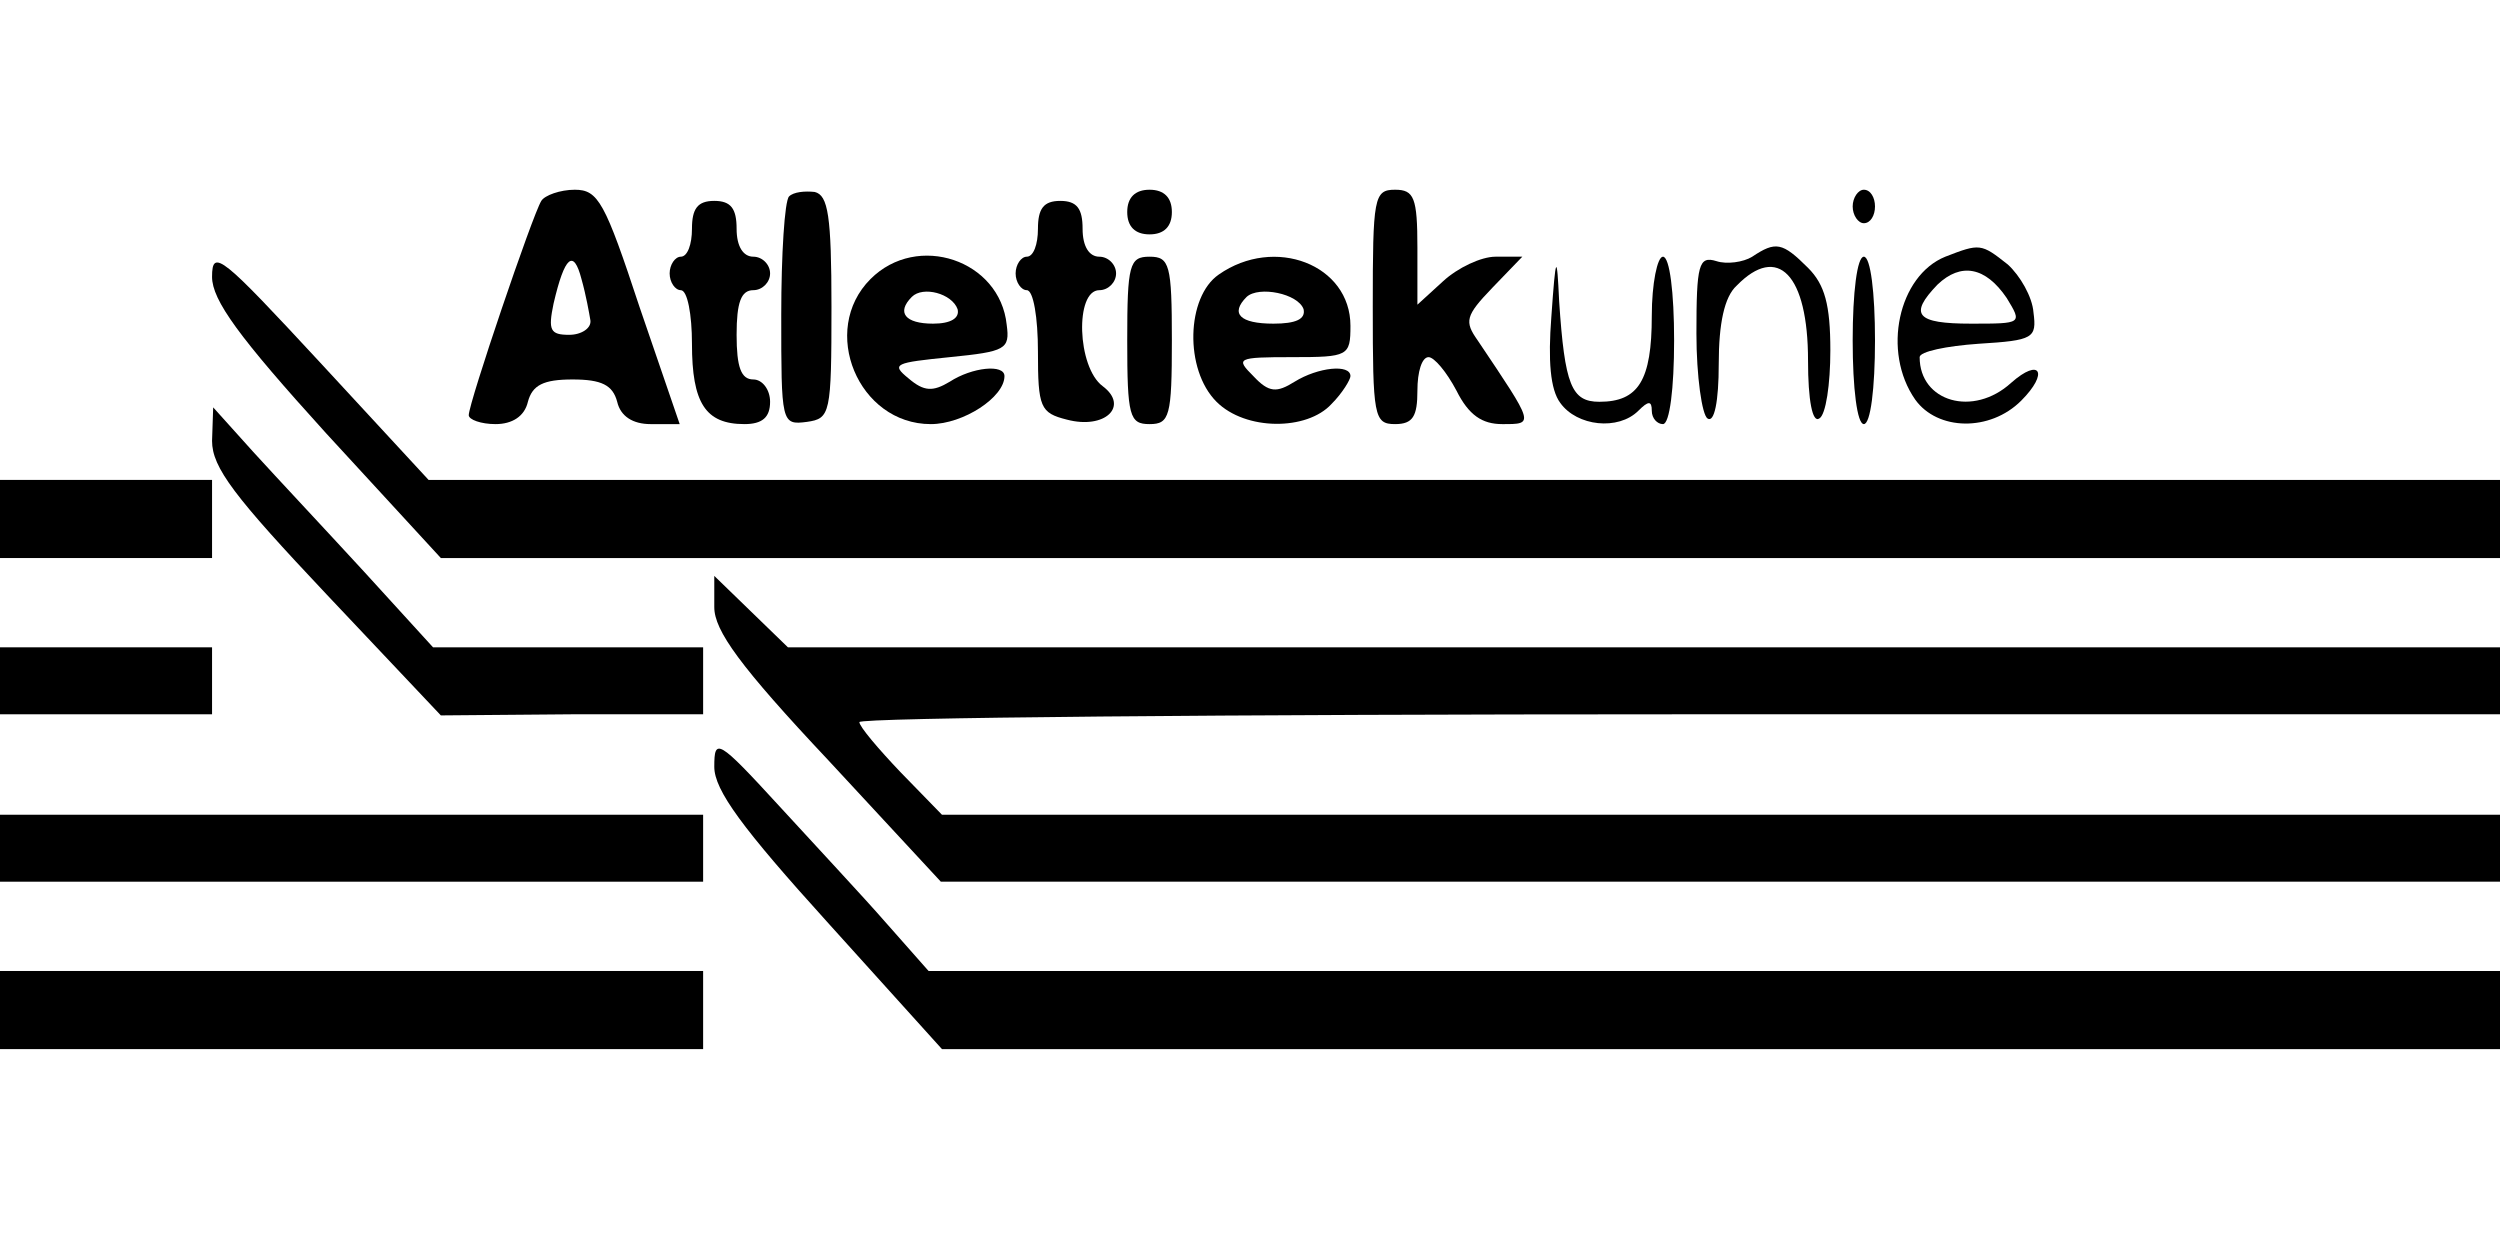 <?xml version="1.0" standalone="no"?>
<!DOCTYPE svg PUBLIC "-//W3C//DTD SVG 20010904//EN"
 "http://www.w3.org/TR/2001/REC-SVG-20010904/DTD/svg10.dtd">
<svg version="1.0" xmlns="http://www.w3.org/2000/svg"
 width="224pt" height="112pt" viewBox="0 0 224 112"
 preserveAspectRatio="xMidYMid meet">

<g transform="translate(0,112) scale(0.1,-0.1)"
fill="#000000" stroke="none">
<path d="M485 940 c-8 -13 -65 -181 -65 -192 0 -4 11 -8 24 -8 15 0 26 7 29
20 4 15 14 20 40 20 26 0 36 -5 40 -20 3 -13 14 -20 30 -20 l26 0 -36 105
c-31 94 -37 105 -58 105 -13 0 -27 -5 -30 -10z m44 -107 c1 -7 -8 -13 -19 -13
-17 0 -19 4 -14 28 10 43 18 49 25 22 4 -14 7 -31 8 -37z"/>
<path d="M707 944 c-4 -4 -7 -52 -7 -106 0 -97 0 -99 23 -96 21 3 22 7 22 103
0 82 -3 100 -15 103 -9 1 -19 0 -23 -4z"/>
<path d="M1010 930 c0 -13 7 -20 20 -20 13 0 20 7 20 20 0 13 -7 20 -20 20
-13 0 -20 -7 -20 -20z"/>
<path d="M1230 845 c0 -98 1 -105 20 -105 16 0 20 7 20 30 0 17 4 30 10 30 5
0 16 -13 25 -30 11 -22 23 -30 41 -30 29 0 29 -1 -22 75 -12 17 -11 22 13 47
l27 28 -24 0 c-13 0 -34 -10 -47 -22 l-23 -21 0 51 c0 45 -3 52 -20 52 -19 0
-20 -7 -20 -105z"/>
<path d="M1660 935 c0 -8 5 -15 10 -15 6 0 10 7 10 15 0 8 -4 15 -10 15 -5 0
-10 -7 -10 -15z"/>
<path d="M620 915 c0 -14 -4 -25 -10 -25 -5 0 -10 -7 -10 -15 0 -8 5 -15 10
-15 6 0 10 -22 10 -48 0 -53 12 -72 47 -72 16 0 23 6 23 20 0 11 -7 20 -15 20
-11 0 -15 11 -15 40 0 29 4 40 15 40 8 0 15 7 15 15 0 8 -7 15 -15 15 -9 0
-15 9 -15 25 0 18 -5 25 -20 25 -15 0 -20 -7 -20 -25z"/>
<path d="M930 915 c0 -14 -4 -25 -10 -25 -5 0 -10 -7 -10 -15 0 -8 5 -15 10
-15 6 0 10 -25 10 -55 0 -50 2 -55 26 -61 34 -9 56 12 32 30 -23 17 -25 86 -3
86 8 0 15 7 15 15 0 8 -7 15 -15 15 -9 0 -15 9 -15 25 0 18 -5 25 -20 25 -15
0 -20 -7 -20 -25z"/>
<path d="M190 872 c0 -21 24 -54 102 -140 l103 -112 922 0 923 0 0 35 0 35
-928 0 -928 0 -97 105 c-88 95 -97 103 -97 77z"/>
<path d="M1570 890 c-8 -5 -23 -7 -32 -4 -16 5 -18 -3 -18 -65 0 -38 5 -73 10
-76 6 -4 10 15 10 49 0 36 5 60 16 70 37 38 64 10 64 -67 0 -36 4 -56 10 -52
6 3 10 31 10 61 0 41 -5 59 -20 74 -23 23 -29 24 -50 10z"/>
<path d="M1743 890 c-42 -17 -57 -85 -27 -128 20 -28 67 -29 95 -1 25 25 17
39 -9 16 -34 -31 -82 -17 -82 23 0 5 24 10 53 12 49 3 52 5 49 28 -1 14 -12
33 -23 43 -24 19 -25 19 -56 7z m55 -37 c14 -23 14 -23 -32 -23 -49 0 -56 8
-30 35 21 20 43 16 62 -12z"/>
<path d="M780 870 c-46 -46 -11 -130 54 -130 29 0 66 24 66 43 0 11 -29 8 -49
-5 -15 -9 -23 -9 -37 3 -16 13 -12 14 37 19 50 5 54 7 51 29 -6 58 -80 83
-122 41z m78 -27 c2 -8 -6 -13 -22 -13 -25 0 -33 10 -19 24 10 10 36 3 41 -11z"/>
<path d="M1010 815 c0 -68 2 -75 20 -75 18 0 20 7 20 75 0 68 -2 75 -20 75
-18 0 -20 -7 -20 -75z"/>
<path d="M1092 874 c-29 -20 -31 -85 -2 -114 26 -26 81 -26 103 -2 10 10 17
22 17 25 0 11 -29 8 -50 -5 -16 -10 -23 -10 -37 5 -16 16 -15 17 35 17 50 0
52 1 52 28 0 55 -68 81 -118 46z m76 -31 c2 -9 -7 -13 -27 -13 -30 0 -39 9
-24 24 11 10 46 3 51 -11z"/>
<path d="M1390 836 c-3 -39 -1 -65 8 -77 15 -21 52 -25 70 -7 9 9 12 9 12 0 0
-7 5 -12 10 -12 6 0 10 32 10 75 0 43 -4 75 -10 75 -5 0 -10 -24 -10 -53 0
-58 -12 -77 -47 -77 -25 0 -31 15 -36 90 -2 43 -3 43 -7 -14z"/>
<path d="M1660 815 c0 -43 4 -75 10 -75 6 0 10 32 10 75 0 43 -4 75 -10 75 -6
0 -10 -32 -10 -75z"/>
<path d="M190 725 c0 -24 20 -50 103 -138 l102 -108 118 1 117 0 0 30 0 30
-121 0 -121 0 -62 68 c-34 37 -79 85 -99 107 l-36 40 -1 -30z"/>
<path d="M0 655 l0 -35 95 0 95 0 0 35 0 35 -95 0 -95 0 0 -35z"/>
<path d="M640 576 c0 -21 23 -53 102 -137 l101 -109 699 0 698 0 0 30 0 30
-698 0 -698 0 -37 38 c-20 21 -37 41 -37 45 0 4 331 7 735 7 l735 0 0 30 0 30
-767 0 -767 0 -33 32 -33 32 0 -28z"/>
<path d="M0 510 l0 -30 95 0 95 0 0 30 0 30 -95 0 -95 0 0 -30z"/>
<path d="M640 433 c0 -21 25 -55 102 -140 l102 -113 698 0 698 0 0 35 0 35
-704 0 -704 0 -38 43 c-20 23 -64 70 -96 105 -55 60 -58 61 -58 35z"/>
<path d="M0 360 l0 -30 315 0 315 0 0 30 0 30 -315 0 -315 0 0 -30z"/>
<path d="M0 215 l0 -35 315 0 315 0 0 35 0 35 -315 0 -315 0 0 -35z"/>
</g>
</svg>
